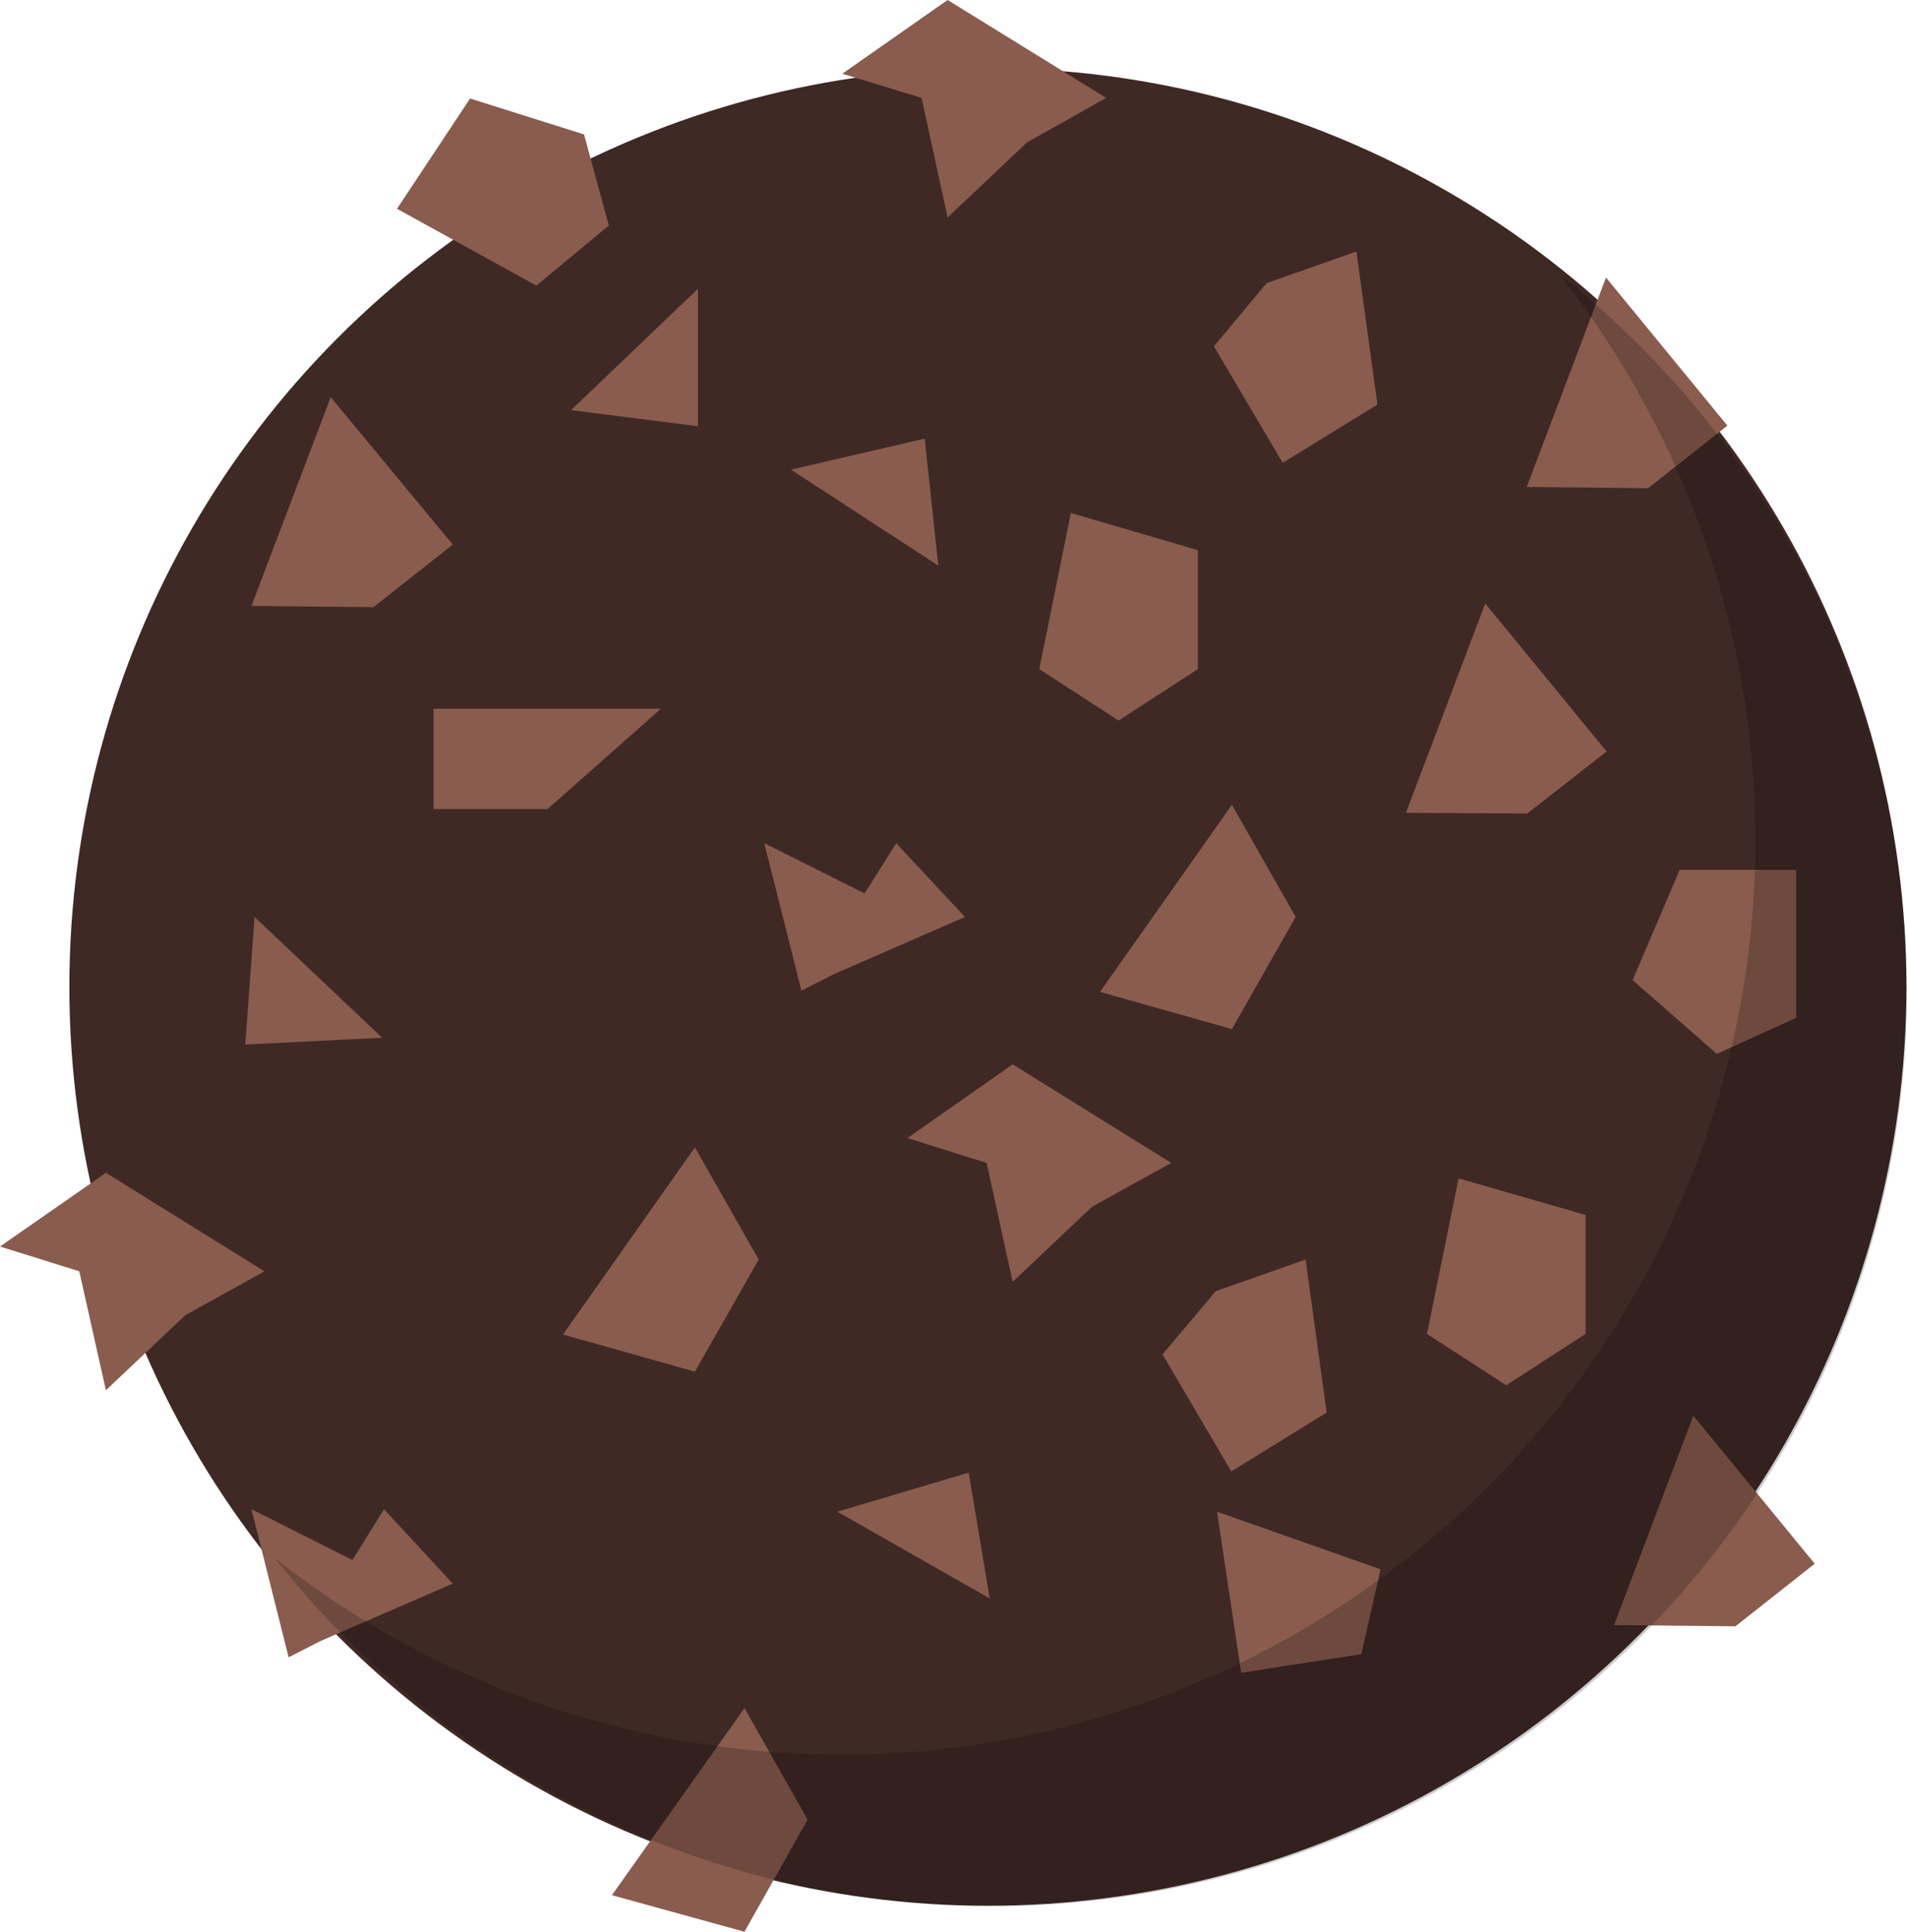 <svg xmlns="http://www.w3.org/2000/svg" viewBox="0 0 30.79 31.18" width="30.79" height="31.18"><defs><style>.cls-1{fill:#3f2925;}.cls-2{fill:#895c4e;}.cls-3{opacity:0.2;}</style></defs><title>chocolate_nuts</title><g id="Layer_2" data-name="Layer 2"><g id="ART"><circle class="cls-1" cx="15.95" cy="15.93" r="14.83"/><polygon class="cls-2" points="11.22 18.52 9.09 21.54 11.22 22.14 12.25 20.33 11.22 18.52"/><polygon class="cls-2" points="19.89 12.99 17.76 16.01 19.89 16.61 20.92 14.8 19.89 12.99"/><polygon class="cls-2" points="12.02 27.57 9.88 30.59 12.02 31.18 13.04 29.37 12.02 27.57"/><polygon class="cls-2" points="10.67 11.44 7 11.44 7 13.06 8.84 13.06 10.67 11.44"/><polygon class="cls-2" points="12.34 13.61 12.94 15.99 13.45 15.73 15.58 14.8 14.47 13.61 13.96 14.42 12.34 13.61"/><polygon class="cls-2" points="4.06 24.36 4.66 26.75 5.17 26.49 7.31 25.56 6.2 24.36 5.69 25.18 4.06 24.36"/><polygon class="cls-2" points="12.77 7.58 15.15 9.13 14.93 7.08 12.77 7.58"/><polygon class="cls-2" points="11.27 4.66 9.22 6.62 11.27 6.88 11.27 4.66"/><polygon class="cls-2" points="6.17 16.75 4.11 14.8 3.96 16.86 6.17 16.75"/><polygon class="cls-2" points="13.52 24.4 15.98 25.8 15.64 23.77 13.52 24.4"/><polygon class="cls-2" points="17.29 8.28 16.78 10.8 18.06 11.63 19.34 10.8 19.34 8.88 17.29 8.28"/><polygon class="cls-2" points="23.55 19.02 23.04 21.53 24.32 22.36 25.6 21.53 25.6 19.61 23.55 19.02"/><polygon class="cls-2" points="6.41 3.37 8.66 4.61 9.83 3.64 9.43 2.17 7.59 1.59 6.41 3.37"/><polygon class="cls-2" points="23.98 9.74 22.7 13.12 24.66 13.13 25.94 12.13 23.98 9.74"/><polygon class="cls-2" points="25.93 4.48 24.65 7.86 26.61 7.88 27.89 6.87 25.93 4.48"/><polygon class="cls-2" points="5.34 6.41 4.06 9.78 6.03 9.8 7.31 8.79 5.34 6.41"/><polygon class="cls-2" points="27.34 22.85 26.06 26.23 28.02 26.25 29.3 25.24 27.34 22.85"/><polygon class="cls-2" points="16.35 17.18 18.91 18.77 17.63 19.48 16.35 20.69 15.93 18.77 14.65 18.37 16.35 17.18"/><polygon class="cls-2" points="15.3 0 17.86 1.58 16.58 2.3 15.3 3.51 14.88 1.58 13.6 1.19 15.3 0"/><polygon class="cls-2" points="1.71 18.93 4.27 20.52 2.99 21.23 1.71 22.44 1.28 20.52 0 20.12 1.71 18.93"/><polygon class="cls-2" points="27.12 14.04 26.36 15.82 27.72 17.01 29 16.43 29 14.04 27.12 14.04"/><polygon class="cls-2" points="19.6 5.59 20.71 7.47 22.24 6.53 21.9 4.06 20.45 4.57 19.6 5.59"/><polygon class="cls-2" points="18.77 21.86 19.88 23.75 21.42 22.8 21.08 20.33 19.63 20.84 18.77 21.86"/><polygon class="cls-2" points="19.65 24.4 20.04 27 21.98 26.7 22.29 25.33 19.65 24.4"/><path class="cls-3" d="M25.17,4.42A14.76,14.76,0,0,1,4.44,25.15,14.76,14.76,0,1,0,25.17,4.42Z"/></g></g></svg>